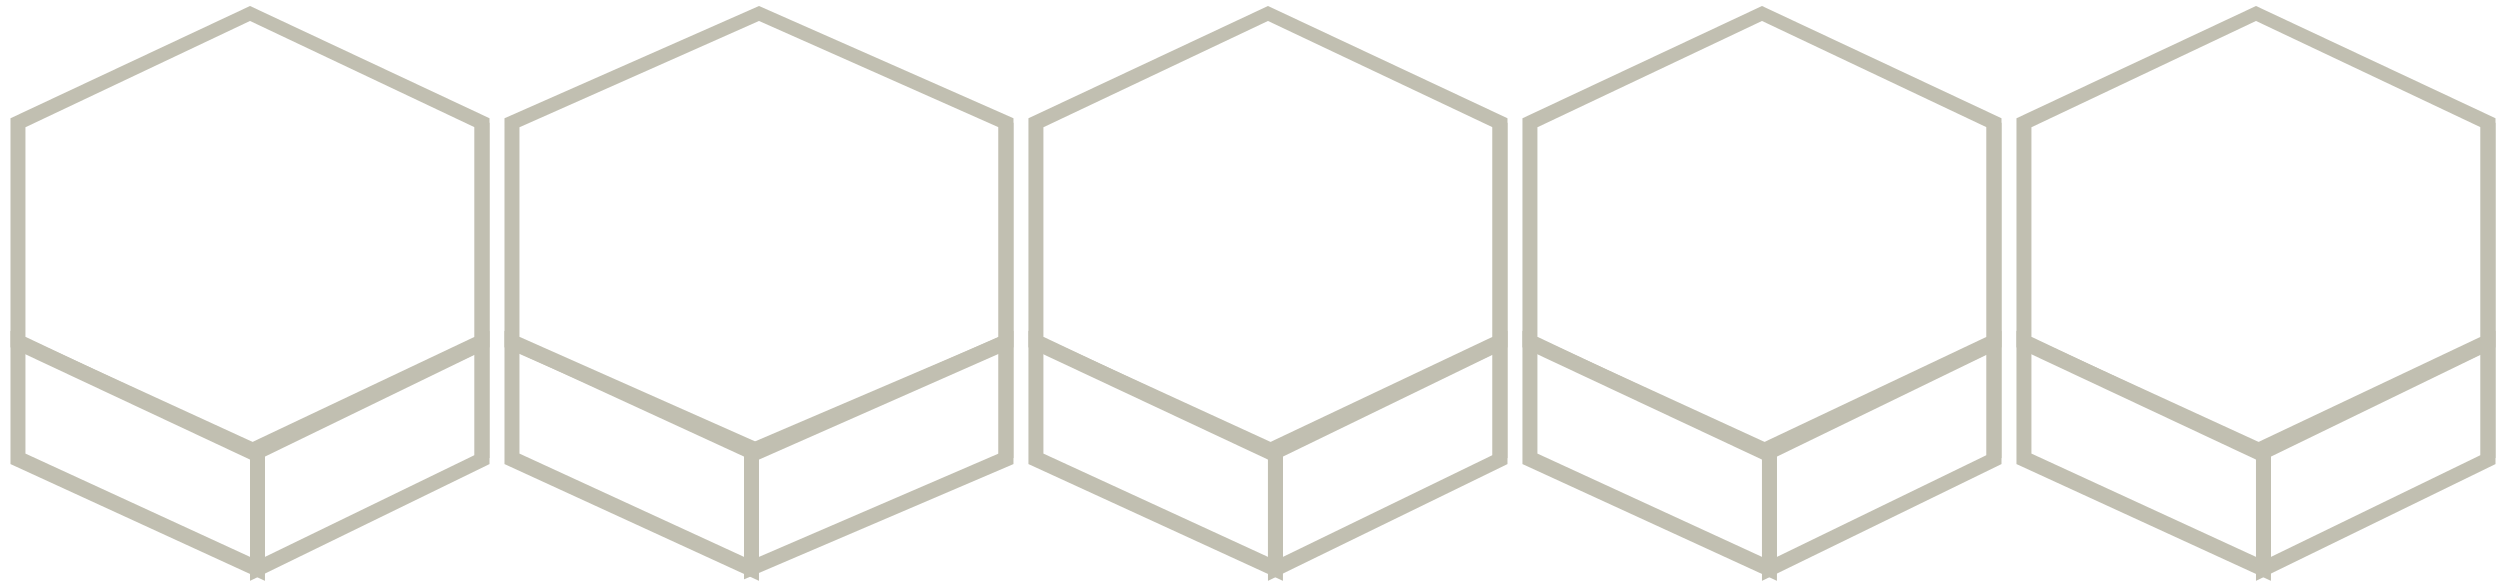 <?xml version="1.0" encoding="utf-8"?>
<!-- Generator: Adobe Illustrator 18.1.1, SVG Export Plug-In . SVG Version: 6.00 Build 0)  -->
<svg version="1.1" id="Capa_1" xmlns="http://www.w3.org/2000/svg" xmlns:xlink="http://www.w3.org/1999/xlink" x="0px" y="0px"
	 viewBox="0 0 167 38.8" enable-background="new 0 0 167 38.8" xml:space="preserve">
<g>
	<g>
		<g enable-background="new    ">
			<g>
				<g>
					<rect x="31.7" y="8.2" fill="#C1BFB1" width="1" height="22.4"/>
				</g>
			</g>
			<g>
				<g>
					<path fill="#C1BFB1" d="M16.7,38.8v-8.9l16-7.8V31L16.7,38.8z M17.7,30.5v6.7l14-6.8v-6.7L17.7,30.5z"/>
				</g>
			</g>
			<g>
				<g>
					<path fill="#C1BFB1" d="M17.7,38.8L0.7,31v-8.9l17,7.8V38.8z M1.7,30.3l15,6.9v-6.7l-15-6.9V30.3z"/>
				</g>
			</g>
			<g>
				<g>
					<path fill="#C1BFB1" d="M16.7,30.7l-16-7.5V7.9l16-7.5l16,7.5v15.3L16.7,30.7z M1.7,22.5l15,7.1l15-7.1v-14l-15-7.1l-15,7.1
						V22.5z"/>
				</g>
			</g>
		</g>
		<g enable-background="new    ">
			<g>
				<g>
					<rect x="66.7" y="8.2" fill="#C1BFB1" width="1" height="22.4"/>
				</g>
			</g>
			<g>
				<g>
					<path fill="#C1BFB1" d="M49.7,38.7v-8.9l18-7.7V31L49.7,38.7z M50.7,30.5v6.7l16-6.9v-6.7L50.7,30.5z"/>
				</g>
			</g>
			<g>
				<g>
					<path fill="#C1BFB1" d="M50.7,38.8l-17-7.8v-8.9l17,7.8V38.8z M34.7,30.3l15,6.9v-6.7l-15-6.9V30.3z"/>
				</g>
			</g>
			<g>
				<g>
					<path fill="#C1BFB1" d="M50.7,30.7l-17-7.5V7.9l17-7.5l17,7.5v15.3L50.7,30.7z M34.7,22.5l16,7.1l16-7.1v-14l-16-7.1l-16,7.1
						V22.5z"/>
				</g>
			</g>
		</g>
		<g enable-background="new    ">
			<g>
				<g>
					<rect x="99.7" y="8.2" fill="#C1BFB1" width="1" height="22.4"/>
				</g>
			</g>
			<g>
				<g>
					<path fill="#C1BFB1" d="M84.7,38.8v-8.9l16-7.8V31L84.7,38.8z M85.7,30.5v6.7l14-6.8v-6.7L85.7,30.5z"/>
				</g>
			</g>
			<g>
				<g>
					<path fill="#C1BFB1" d="M85.7,38.8l-17-7.8v-8.9l17,7.8V38.8z M69.7,30.3l15,6.9v-6.7l-15-6.9V30.3z"/>
				</g>
			</g>
			<g>
				<g>
					<path fill="#C1BFB1" d="M84.7,30.7l-16-7.5V7.9l16-7.5l16,7.5v15.3L84.7,30.7z M69.7,22.5l15,7.1l15-7.1v-14l-15-7.1l-15,7.1
						V22.5z"/>
				</g>
			</g>
		</g>
		<g enable-background="new    ">
			<g>
				<g>
					<rect x="132.7" y="8.2" fill="#C1BFB1" width="1" height="22.4"/>
				</g>
			</g>
			<g>
				<g>
					<path fill="#C1BFB1" d="M117.7,38.8v-8.9l16-7.8V31L117.7,38.8z M118.7,30.5v6.7l14-6.8v-6.7L118.7,30.5z"/>
				</g>
			</g>
			<g>
				<g>
					<path fill="#C1BFB1" d="M118.7,38.8l-17-7.8v-8.9l17,7.8V38.8z M102.7,30.3l15,6.9v-6.7l-15-6.9V30.3z"/>
				</g>
			</g>
			<g>
				<g>
					<path fill="#C1BFB1" d="M117.7,30.7l-16-7.5V7.9l16-7.5l16,7.5v15.3L117.7,30.7z M102.7,22.5l15,7.1l15-7.1v-14l-15-7.1
						l-15,7.1V22.5z"/>
				</g>
			</g>
		</g>
		<g enable-background="new    ">
			<g>
				<g>
					<rect x="165.7" y="8.2" fill="#C1BFB1" width="1" height="22.4"/>
				</g>
			</g>
			<g>
				<g>
					<path fill="#C1BFB1" d="M150.7,38.8v-8.9l16-7.8V31L150.7,38.8z M151.7,30.5v6.7l14-6.8v-6.7L151.7,30.5z"/>
				</g>
			</g>
			<g>
				<g>
					<path fill="#C1BFB1" d="M151.7,38.8l-17-7.8v-8.9l17,7.8V38.8z M135.7,30.3l15,6.9v-6.7l-15-6.9V30.3z"/>
				</g>
			</g>
			<g>
				<g>
					<path fill="#C1BFB1" d="M150.7,30.7l-16-7.5V7.9l16-7.5l16,7.5v15.3L150.7,30.7z M135.7,22.5l15,7.1l15-7.1v-14l-15-7.1
						l-15,7.1V22.5z"/>
				</g>
			</g>
		</g>
	</g>
</g>
</svg>
